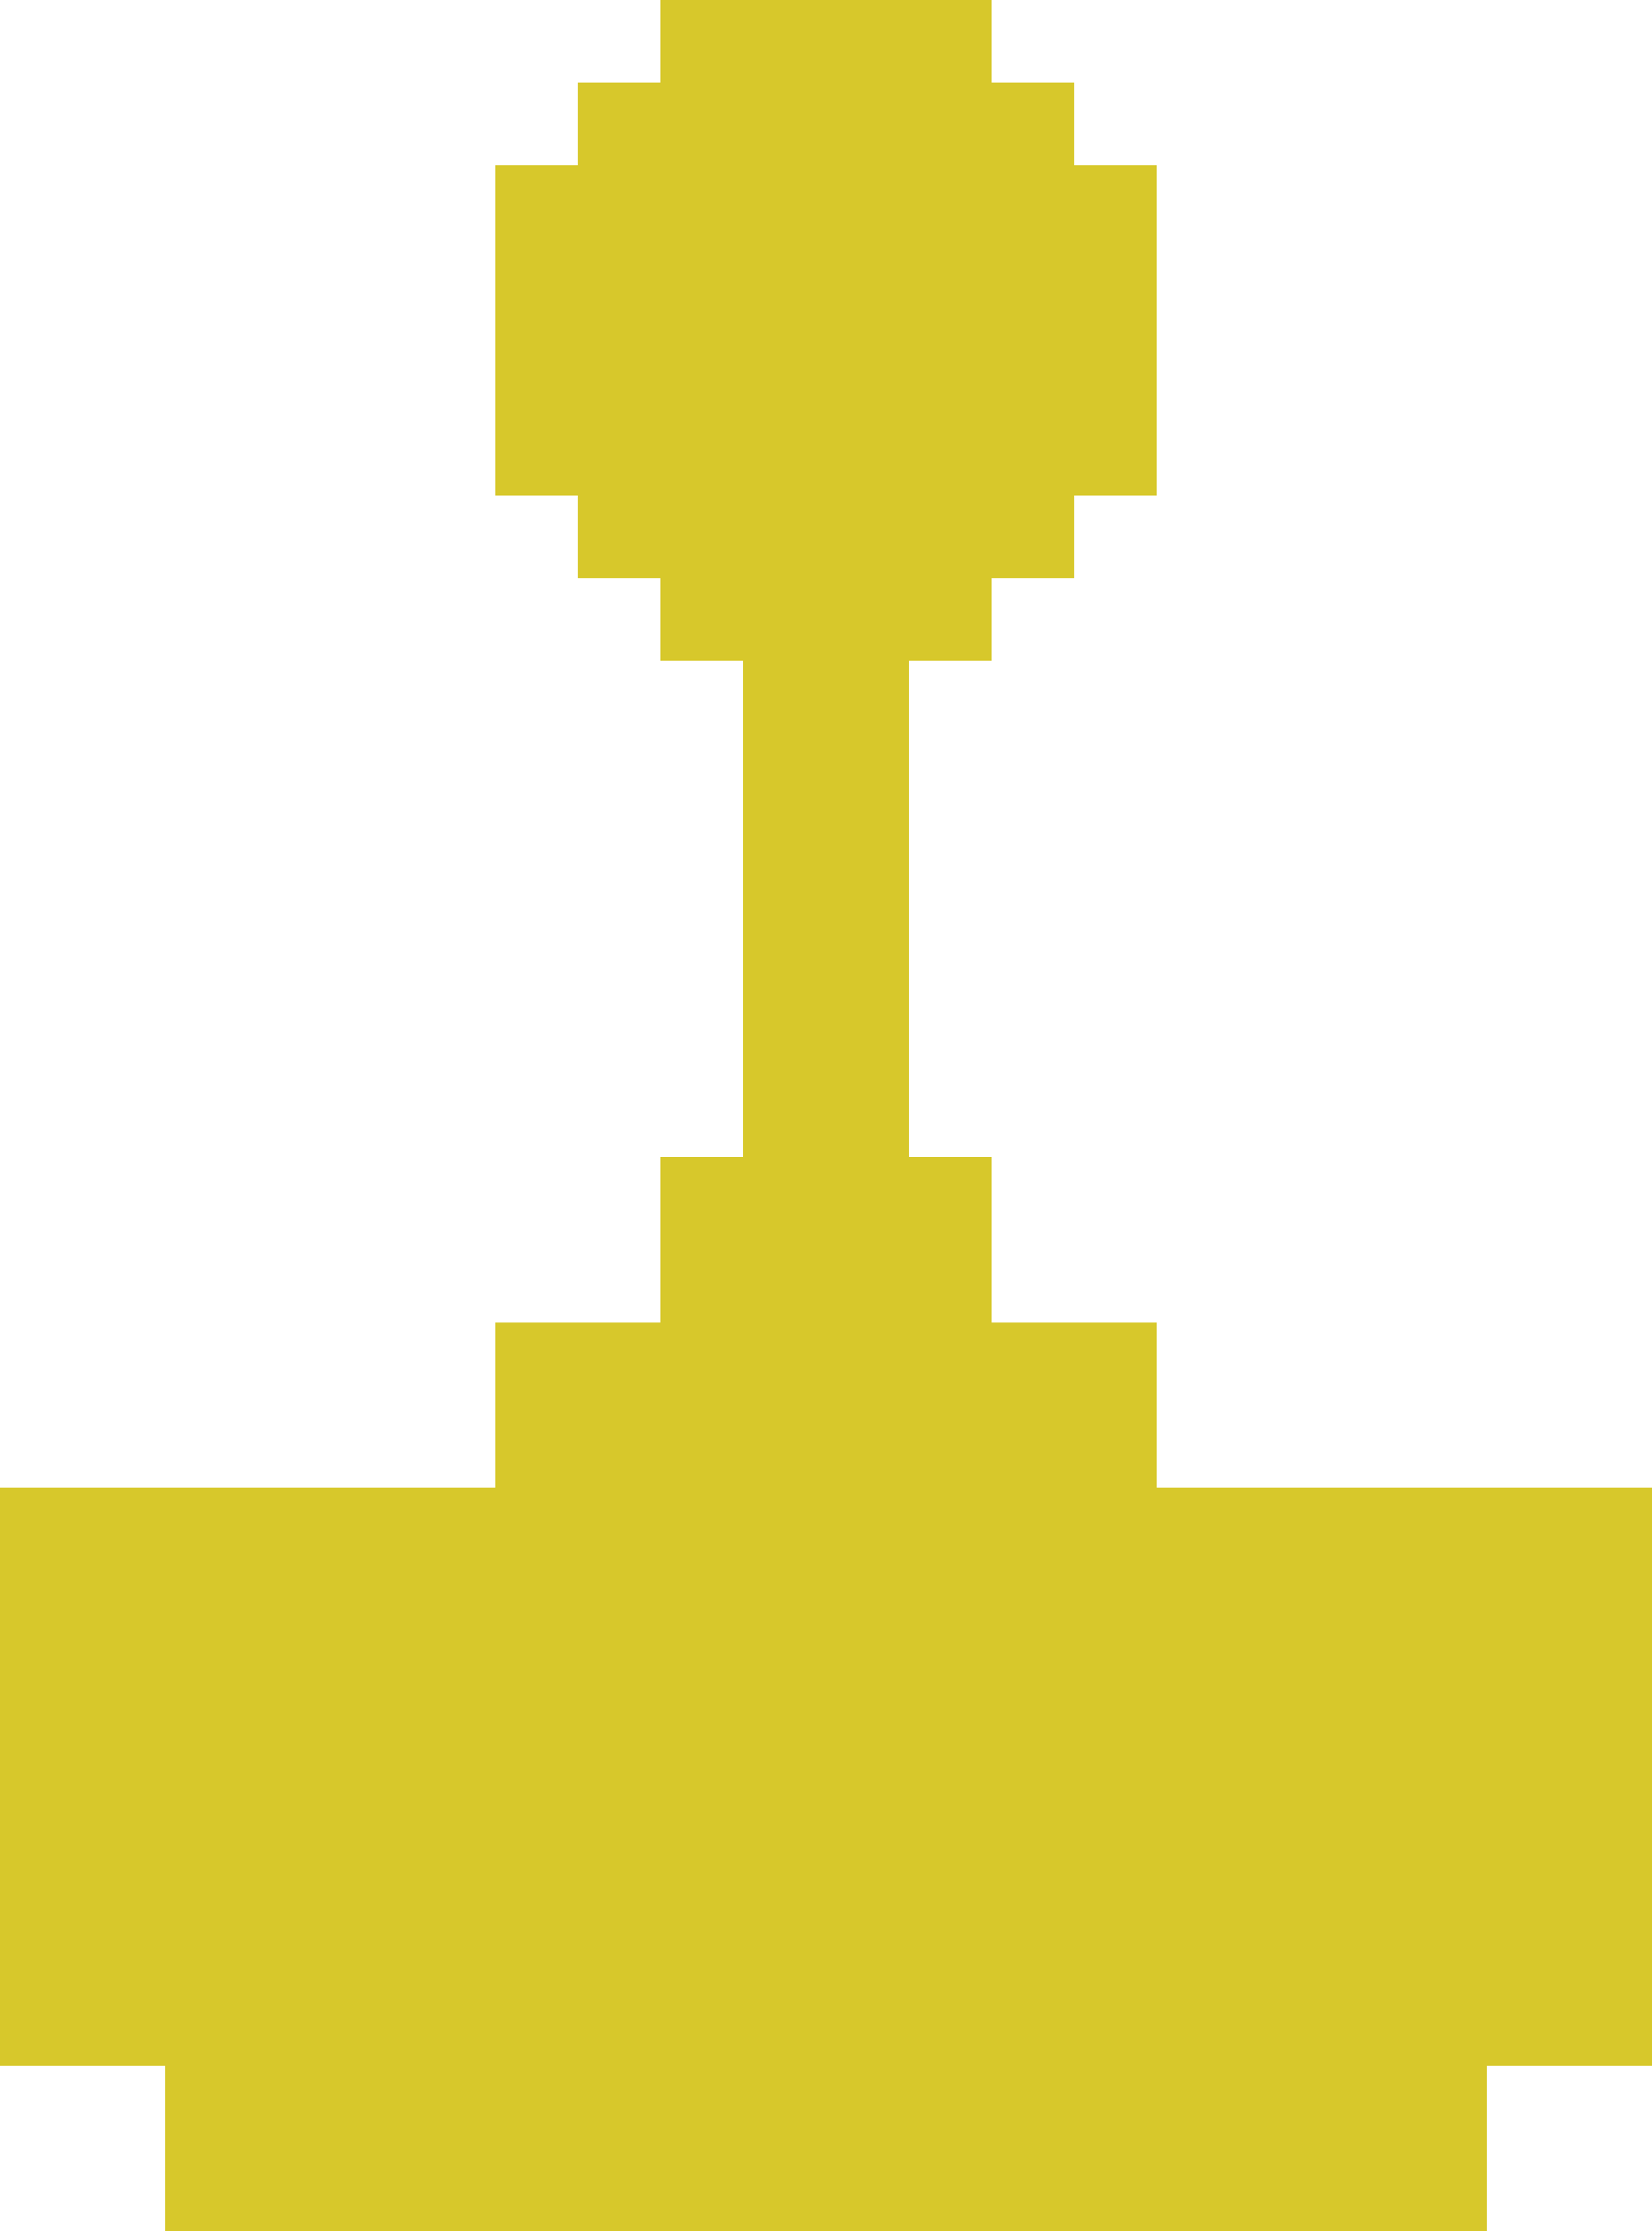 <svg width="20" height="27" viewBox="0 0 20 27" fill="none" xmlns="http://www.w3.org/2000/svg">
<rect y="18" width="20" height="7" fill="#D7C82B"/>
<rect x="2" y="24" width="16" height="3" fill="#D7C82B"/>
<rect x="6" y="16" width="8" height="3" fill="#D7C82B"/>
<rect x="8" y="14" width="4" height="3" fill="#D7C82B"/>
<rect x="6" y="2" width="8" height="4" fill="#D7C82B"/>
<rect x="8" y="8" width="8" height="4" transform="rotate(-90 8 8)" fill="#D7C82B"/>
<rect x="7" y="7" width="6" height="6" transform="rotate(-90 7 7)" fill="#D7C82B"/>
<rect x="9" y="18" width="11" height="2" transform="rotate(-90 9 18)" fill="#D7C82B"/>
</svg>
